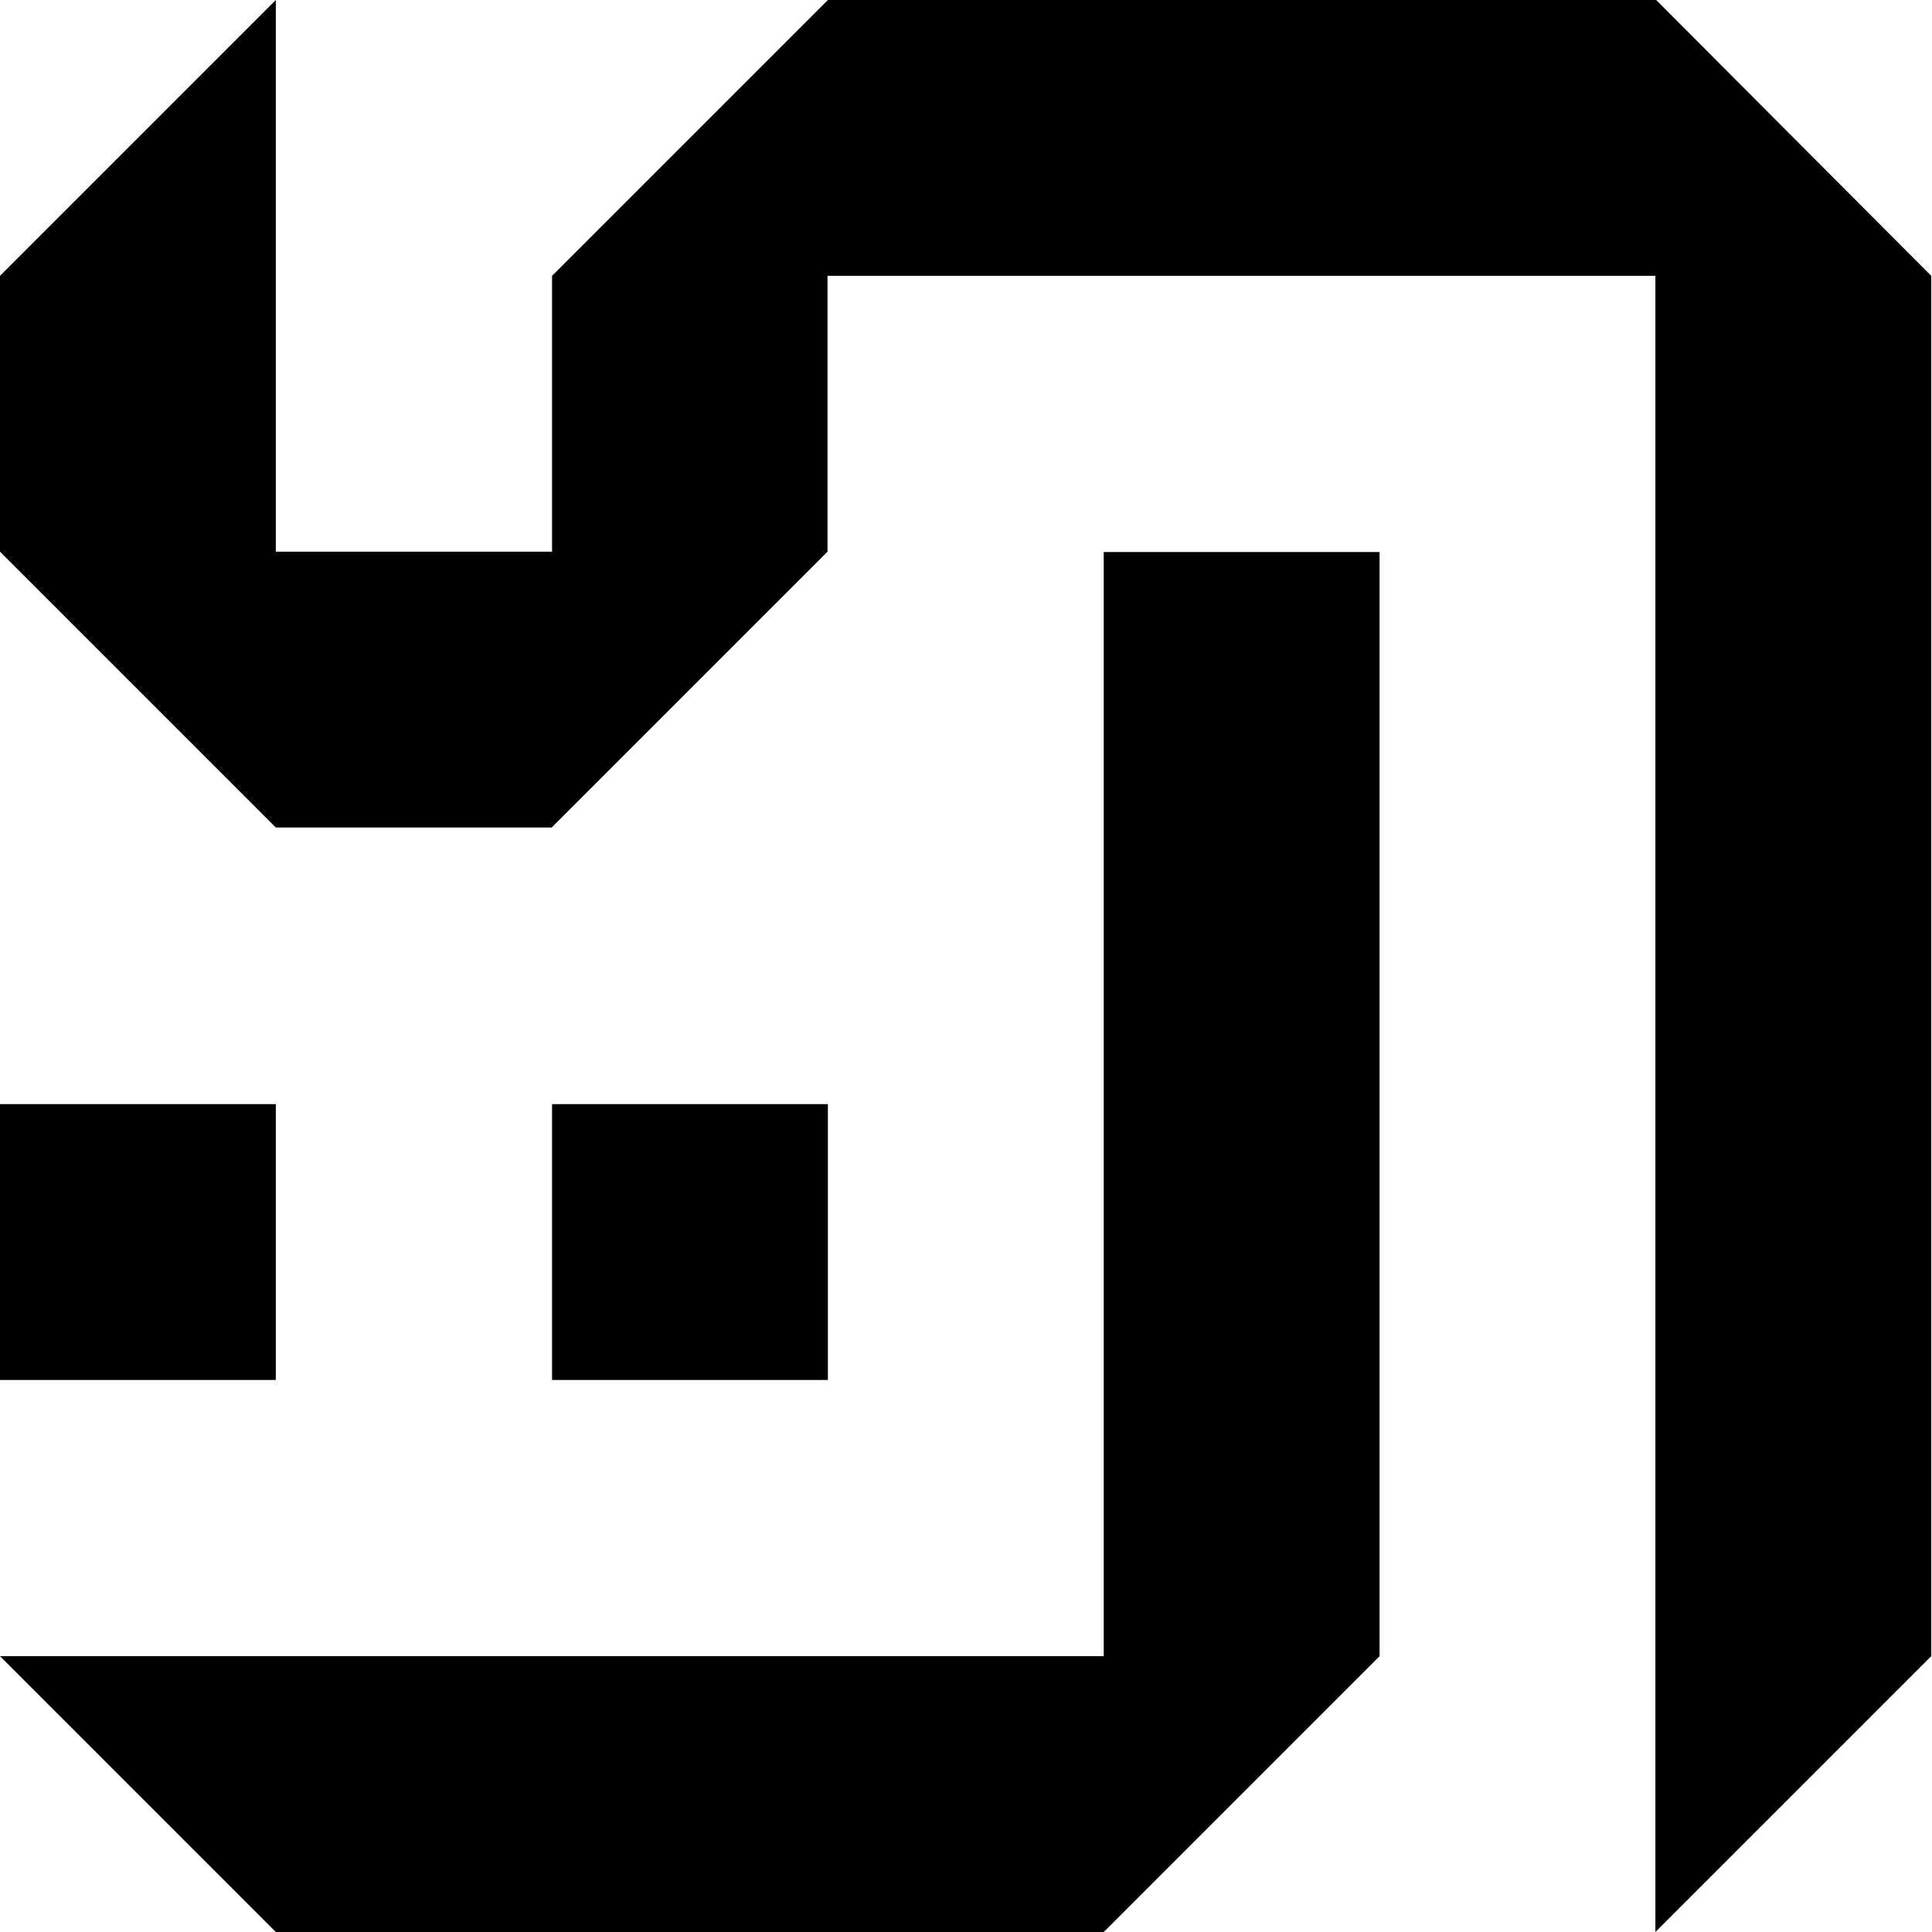 <?xml version="1.0" encoding="utf-8"?>
<!-- Generator: Adobe Illustrator 19.2.1, SVG Export Plug-In . SVG Version: 6.00 Build 0)  -->
<svg version="1.1" id="Layer_1" xmlns="http://www.w3.org/2000/svg" xmlns:xlink="http://www.w3.org/1999/xlink" x="0px" y="0px"
	 viewBox="0 0 512 512" style="enable-background:new 0 0 512 512;" xml:space="preserve">
<style type="text/css">
	.st0{enable-background:new    ;}
</style>
<g id="J_x2F_s_1_" class="st0">
	<g id="J_x2F_s">
		<g>
			<path d="M438.9,0H219.4l-73.1,73.1v73.1H73.1V0L0,73.1v73.1l73.1,73.1h73.1l73.1-73.1V73.1h219.4V512l73.1-73.1V73.1L438.9,0z
				 M73.1,292.6H0v73.1h73.1V292.6z M146.3,292.6v73.1h73.1v-73.1H146.3z M292.6,438.9H0L73.1,512h219.4l73.1-73.1V146.3h-73.1
				v292.6H292.6z"/>
		</g>
	</g>
</g>
</svg>

